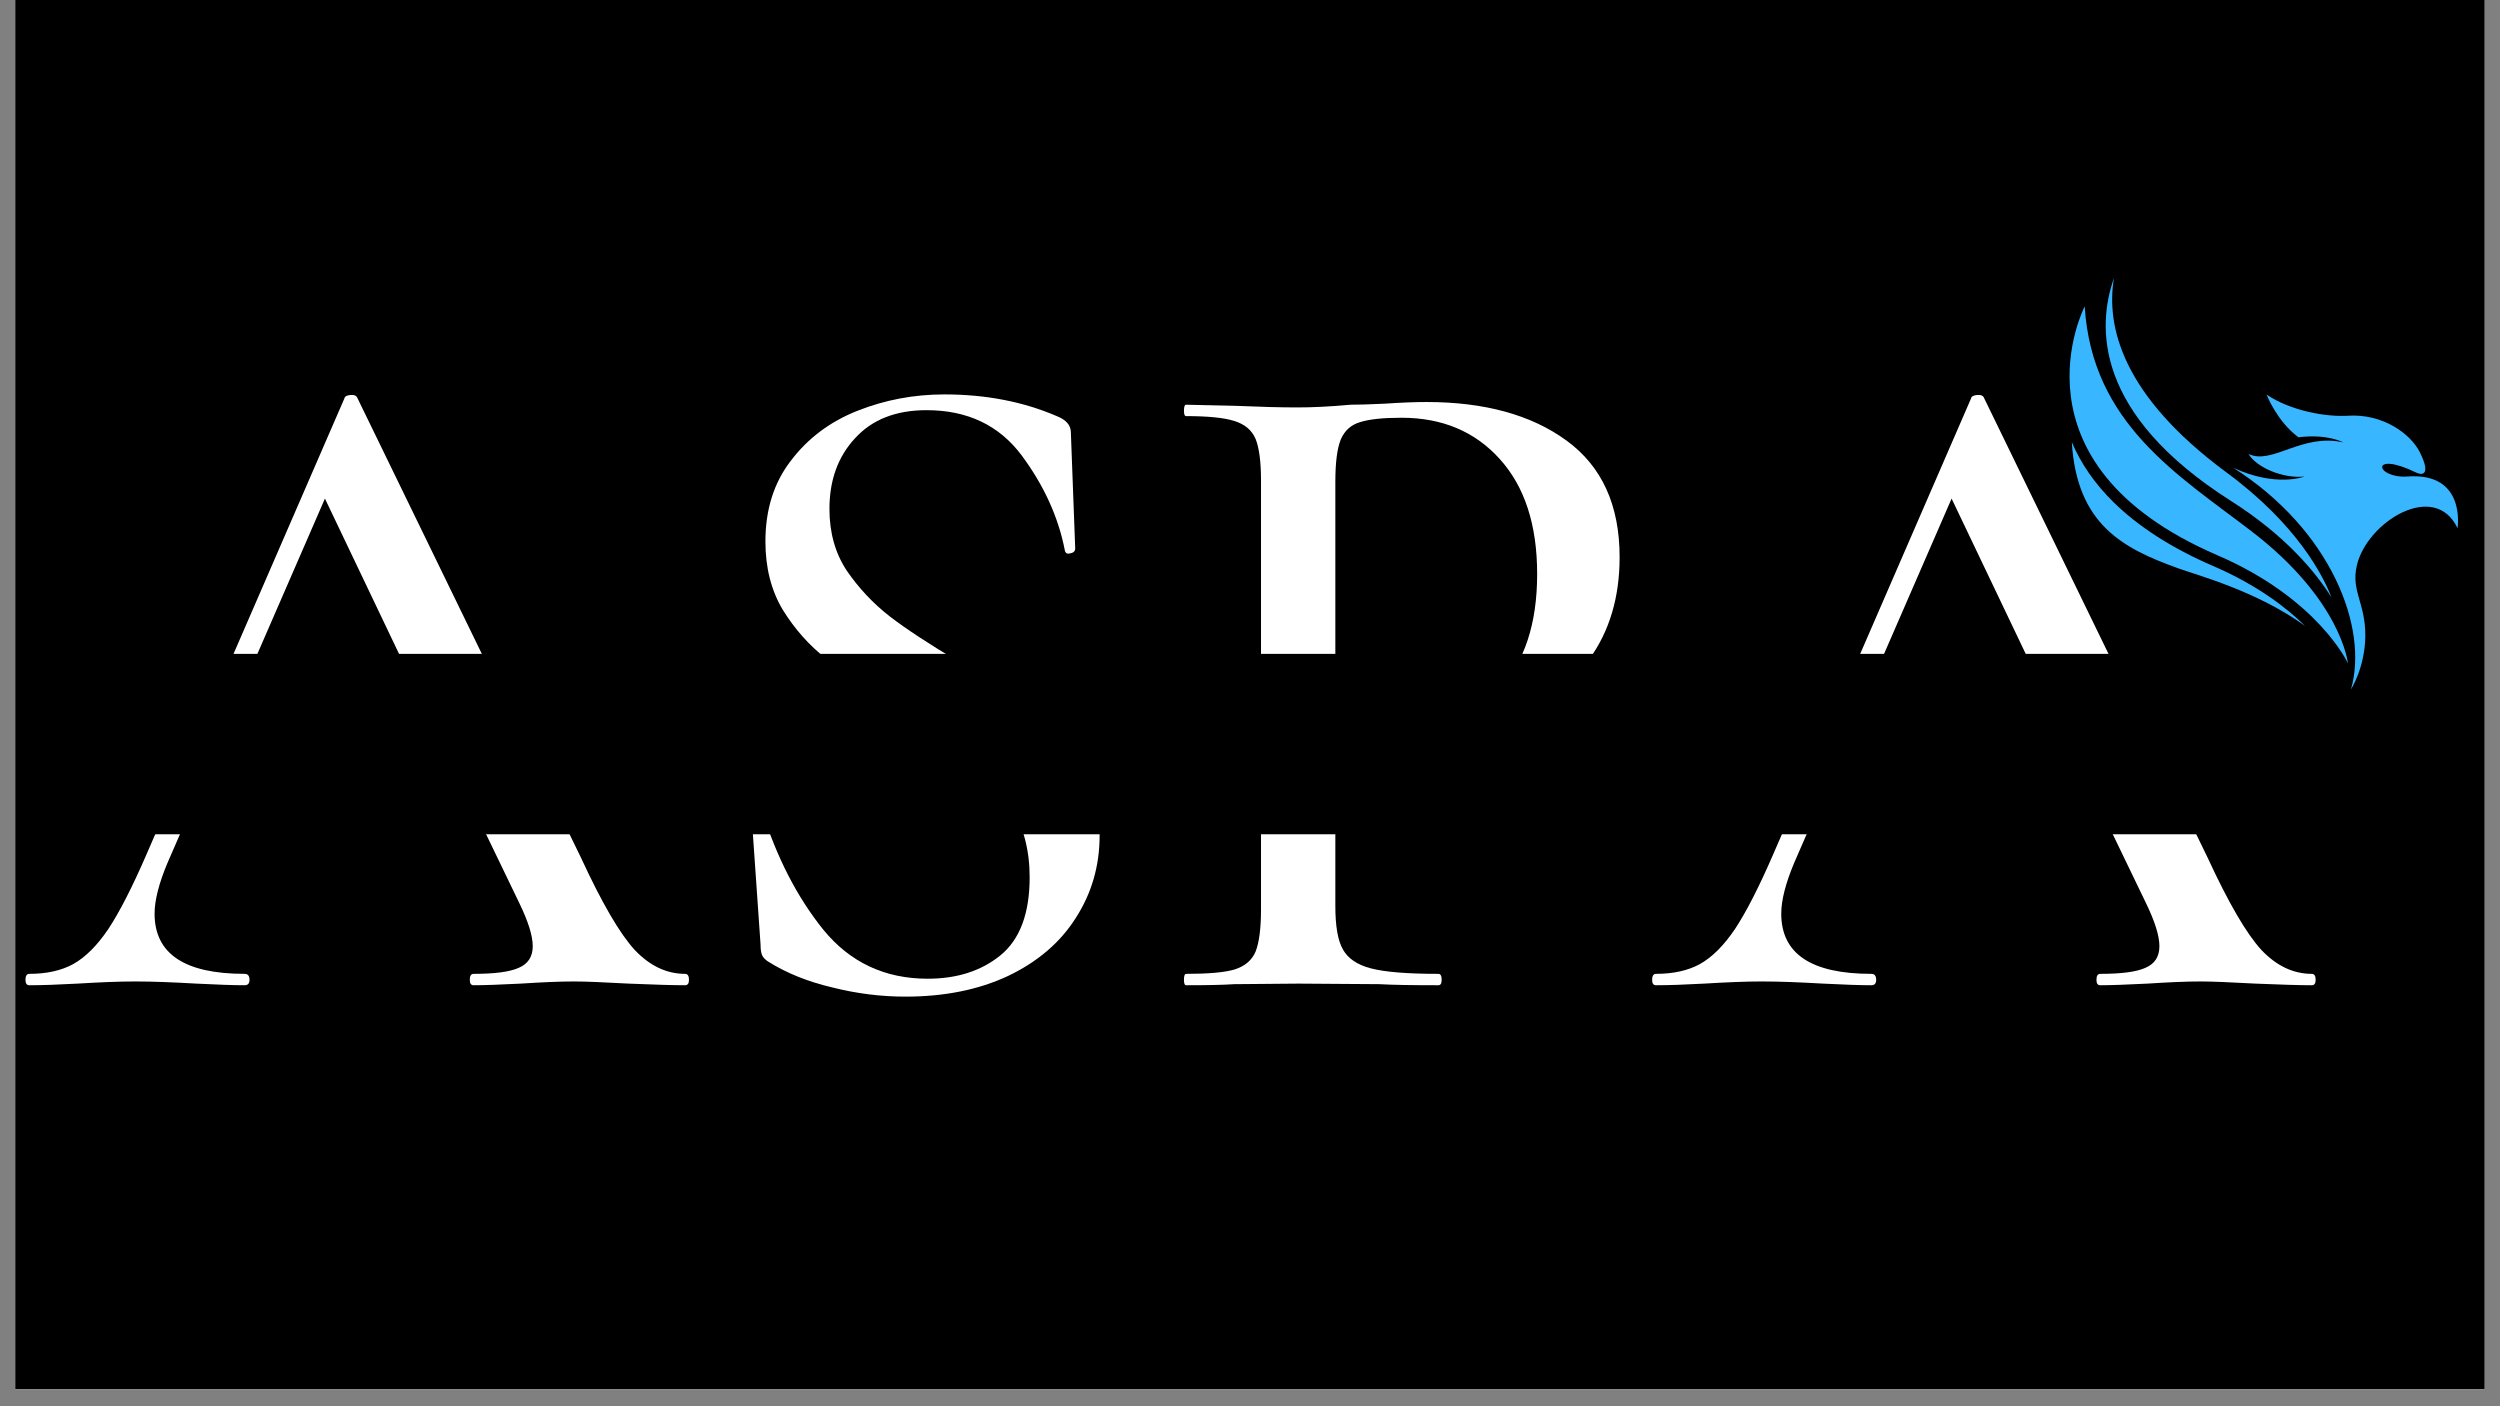 <svg xmlns="http://www.w3.org/2000/svg" xmlns:xlink="http://www.w3.org/1999/xlink" width="96" zoomAndPan="magnify" viewBox="0 0 72 40.5" height="54" preserveAspectRatio="xMidYMid meet" version="1.0"><rect x="0" y="0" width="72" height="40.5" fill="#808080" stroke="none"/><defs><g/><clipPath id="745b5c035d"><path d="M 0.438 0 L 71.559 0 L 71.559 40.008 L 0.438 40.008 Z M 0.438 0 " clip-rule="nonzero"/></clipPath><clipPath id="1344f091c3"><path d="M 0.438 11 L 20 11 L 20 29 L 0.438 29 Z M 0.438 11 " clip-rule="nonzero"/></clipPath><clipPath id="fc156fff89"><path d="M 2.66 18.832 L 64.418 18.832 L 64.418 24.027 L 2.66 24.027 Z M 2.66 18.832 " clip-rule="nonzero"/></clipPath><clipPath id="87ead0293d"><path d="M 60 8.004 L 68 8.004 L 68 18 L 60 18 Z M 60 8.004 " clip-rule="nonzero"/></clipPath><clipPath id="d98dffe91b"><path d="M 64 11 L 71 11 L 71 19.855 L 64 19.855 Z M 64 11 " clip-rule="nonzero"/></clipPath><clipPath id="b3b6f1f466"><path d="M 59 8.004 L 68 8.004 L 68 19.855 L 59 19.855 Z M 59 8.004 " clip-rule="nonzero"/></clipPath></defs><g clip-path="url(#745b5c035d)"><path fill="#ffffff" d="M 0.438 0 L 71.562 0 L 71.562 47.414 L 0.438 47.414 Z M 0.438 0 " fill-opacity="1" fill-rule="nonzero"/><path fill="#ffffff" d="M 0.438 0 L 71.562 0 L 71.562 40.008 L 0.438 40.008 Z M 0.438 0 " fill-opacity="1" fill-rule="nonzero"/><path fill="#000000" d="M 0.438 0 L 71.562 0 L 71.562 40.008 L 0.438 40.008 Z M 0.438 0 " fill-opacity="1" fill-rule="nonzero"/></g><g clip-path="url(#1344f091c3)"><g fill="#ffffff" fill-opacity="1"><g transform="translate(0.874, 28.375)"><g><path d="M 18.859 -0.328 C 18.93 -0.328 18.969 -0.27 18.969 -0.156 C 18.969 -0.051 18.93 0 18.859 0 C 18.516 0 17.973 -0.016 17.234 -0.047 C 16.516 -0.086 15.988 -0.109 15.656 -0.109 C 15.238 -0.109 14.727 -0.086 14.125 -0.047 C 13.52 -0.016 13.066 0 12.766 0 C 12.691 0 12.656 -0.051 12.656 -0.156 C 12.656 -0.27 12.691 -0.328 12.766 -0.328 C 13.367 -0.328 13.801 -0.383 14.062 -0.5 C 14.332 -0.613 14.469 -0.82 14.469 -1.125 C 14.469 -1.426 14.336 -1.844 14.078 -2.375 L 11.078 -8.594 L 6.156 -8.594 L 3.953 -3.531 C 3.703 -2.938 3.578 -2.445 3.578 -2.062 C 3.578 -0.906 4.441 -0.328 6.172 -0.328 C 6.266 -0.328 6.312 -0.27 6.312 -0.156 C 6.312 -0.051 6.266 0 6.172 0 C 5.859 0 5.395 -0.016 4.781 -0.047 C 4.102 -0.086 3.516 -0.109 3.016 -0.109 C 2.555 -0.109 2.004 -0.086 1.359 -0.047 C 0.797 -0.016 0.332 0 -0.031 0 C -0.102 0 -0.141 -0.051 -0.141 -0.156 C -0.141 -0.27 -0.102 -0.328 -0.031 -0.328 C 0.469 -0.328 0.891 -0.422 1.234 -0.609 C 1.586 -0.805 1.926 -1.145 2.25 -1.625 C 2.57 -2.113 2.938 -2.828 3.344 -3.766 L 9.047 -16.906 C 9.055 -16.957 9.113 -16.988 9.219 -17 C 9.332 -17.008 9.398 -16.977 9.422 -16.906 L 15.859 -3.672 C 16.461 -2.367 16.977 -1.484 17.406 -1.016 C 17.844 -0.555 18.328 -0.328 18.859 -0.328 Z M 6.391 -9.203 L 10.781 -9.203 L 8.484 -14.016 Z M 6.391 -9.203 "/></g></g></g></g><g fill="#ffffff" fill-opacity="1"><g transform="translate(19.763, 28.375)"><g><path d="M 4.125 -13.719 C 4.125 -13.039 4.289 -12.445 4.625 -11.938 C 4.969 -11.438 5.379 -11 5.859 -10.625 C 6.336 -10.258 7.004 -9.82 7.859 -9.312 C 8.754 -8.758 9.461 -8.281 9.984 -7.875 C 10.516 -7.477 10.969 -6.984 11.344 -6.391 C 11.719 -5.805 11.906 -5.113 11.906 -4.312 C 11.906 -3.438 11.676 -2.645 11.219 -1.938 C 10.77 -1.227 10.117 -0.672 9.266 -0.266 C 8.422 0.129 7.438 0.328 6.312 0.328 C 5.602 0.328 4.898 0.238 4.203 0.062 C 3.504 -0.102 2.895 -0.348 2.375 -0.672 C 2.289 -0.723 2.227 -0.785 2.188 -0.859 C 2.156 -0.93 2.141 -1.035 2.141 -1.172 L 1.875 -5 C 1.852 -5.07 1.891 -5.113 1.984 -5.125 C 2.086 -5.145 2.148 -5.125 2.172 -5.062 C 2.598 -3.695 3.191 -2.539 3.953 -1.594 C 4.723 -0.656 5.723 -0.188 6.953 -0.188 C 7.797 -0.188 8.492 -0.41 9.047 -0.859 C 9.609 -1.316 9.891 -2.066 9.891 -3.109 C 9.891 -3.891 9.711 -4.57 9.359 -5.156 C 9.004 -5.75 8.57 -6.242 8.062 -6.641 C 7.551 -7.047 6.867 -7.508 6.016 -8.031 C 5.18 -8.562 4.52 -9.02 4.031 -9.406 C 3.539 -9.789 3.125 -10.258 2.781 -10.812 C 2.445 -11.375 2.281 -12.031 2.281 -12.781 C 2.281 -13.695 2.523 -14.473 3.016 -15.109 C 3.504 -15.754 4.145 -16.234 4.938 -16.547 C 5.727 -16.859 6.562 -17.016 7.438 -17.016 C 8.633 -17.016 9.711 -16.805 10.672 -16.391 C 10.941 -16.285 11.078 -16.129 11.078 -15.922 L 11.203 -12.578 C 11.203 -12.504 11.156 -12.457 11.062 -12.438 C 10.977 -12.414 10.926 -12.441 10.906 -12.516 C 10.719 -13.484 10.301 -14.398 9.656 -15.266 C 9.008 -16.129 8.098 -16.562 6.922 -16.562 C 6.035 -16.562 5.348 -16.289 4.859 -15.75 C 4.367 -15.219 4.125 -14.539 4.125 -13.719 Z M 4.125 -13.719 "/></g></g></g><g fill="#ffffff" fill-opacity="1"><g transform="translate(33.114, 28.375)"><g><path d="M 5.344 -2.281 C 5.344 -1.707 5.414 -1.289 5.562 -1.031 C 5.707 -0.77 5.977 -0.586 6.375 -0.484 C 6.781 -0.379 7.426 -0.328 8.312 -0.328 C 8.375 -0.328 8.406 -0.27 8.406 -0.156 C 8.406 -0.051 8.375 0 8.312 0 C 7.582 0 7.016 -0.008 6.609 -0.031 L 4.281 -0.047 L 2.438 -0.031 C 2.094 -0.008 1.629 0 1.047 0 C 1.004 0 0.984 -0.051 0.984 -0.156 C 0.984 -0.27 1.004 -0.328 1.047 -0.328 C 1.68 -0.328 2.145 -0.367 2.438 -0.453 C 2.738 -0.547 2.941 -0.719 3.047 -0.969 C 3.148 -1.227 3.203 -1.629 3.203 -2.172 L 3.203 -14.547 C 3.203 -15.086 3.148 -15.484 3.047 -15.734 C 2.941 -15.984 2.738 -16.156 2.438 -16.25 C 2.145 -16.344 1.68 -16.391 1.047 -16.391 C 1.004 -16.391 0.984 -16.441 0.984 -16.547 C 0.984 -16.66 1.004 -16.719 1.047 -16.719 L 2.438 -16.688 C 3.188 -16.656 3.789 -16.641 4.25 -16.641 C 4.676 -16.641 5.188 -16.664 5.781 -16.719 C 5.988 -16.719 6.32 -16.727 6.781 -16.75 C 7.238 -16.781 7.633 -16.797 7.969 -16.797 C 9.645 -16.797 10.988 -16.426 12 -15.688 C 13.02 -14.945 13.531 -13.828 13.531 -12.328 C 13.531 -11.172 13.238 -10.191 12.656 -9.391 C 12.082 -8.586 11.344 -7.988 10.438 -7.594 C 9.539 -7.207 8.613 -7.016 7.656 -7.016 C 7.133 -7.016 6.703 -7.055 6.359 -7.141 C 6.305 -7.141 6.281 -7.188 6.281 -7.281 C 6.281 -7.332 6.289 -7.383 6.312 -7.438 C 6.344 -7.488 6.379 -7.504 6.422 -7.484 C 6.703 -7.422 7.023 -7.391 7.391 -7.391 C 8.441 -7.391 9.332 -7.77 10.062 -8.531 C 10.789 -9.301 11.156 -10.406 11.156 -11.844 C 11.156 -13.258 10.797 -14.363 10.078 -15.156 C 9.367 -15.945 8.426 -16.344 7.25 -16.344 C 6.719 -16.344 6.32 -16.301 6.062 -16.219 C 5.801 -16.145 5.613 -15.977 5.5 -15.719 C 5.395 -15.457 5.344 -15.051 5.344 -14.5 Z M 5.344 -2.281 "/></g></g></g><g fill="#ffffff" fill-opacity="1"><g transform="translate(47.722, 28.375)"><g><path d="M 18.859 -0.328 C 18.93 -0.328 18.969 -0.27 18.969 -0.156 C 18.969 -0.051 18.93 0 18.859 0 C 18.516 0 17.973 -0.016 17.234 -0.047 C 16.516 -0.086 15.988 -0.109 15.656 -0.109 C 15.238 -0.109 14.727 -0.086 14.125 -0.047 C 13.52 -0.016 13.066 0 12.766 0 C 12.691 0 12.656 -0.051 12.656 -0.156 C 12.656 -0.27 12.691 -0.328 12.766 -0.328 C 13.367 -0.328 13.801 -0.383 14.062 -0.5 C 14.332 -0.613 14.469 -0.82 14.469 -1.125 C 14.469 -1.426 14.336 -1.844 14.078 -2.375 L 11.078 -8.594 L 6.156 -8.594 L 3.953 -3.531 C 3.703 -2.938 3.578 -2.445 3.578 -2.062 C 3.578 -0.906 4.441 -0.328 6.172 -0.328 C 6.266 -0.328 6.312 -0.27 6.312 -0.156 C 6.312 -0.051 6.266 0 6.172 0 C 5.859 0 5.395 -0.016 4.781 -0.047 C 4.102 -0.086 3.516 -0.109 3.016 -0.109 C 2.555 -0.109 2.004 -0.086 1.359 -0.047 C 0.797 -0.016 0.332 0 -0.031 0 C -0.102 0 -0.141 -0.051 -0.141 -0.156 C -0.141 -0.27 -0.102 -0.328 -0.031 -0.328 C 0.469 -0.328 0.891 -0.422 1.234 -0.609 C 1.586 -0.805 1.926 -1.145 2.25 -1.625 C 2.57 -2.113 2.938 -2.828 3.344 -3.766 L 9.047 -16.906 C 9.055 -16.957 9.113 -16.988 9.219 -17 C 9.332 -17.008 9.398 -16.977 9.422 -16.906 L 15.859 -3.672 C 16.461 -2.367 16.977 -1.484 17.406 -1.016 C 17.844 -0.555 18.328 -0.328 18.859 -0.328 Z M 6.391 -9.203 L 10.781 -9.203 L 8.484 -14.016 Z M 6.391 -9.203 "/></g></g></g><g fill="#ffffff" fill-opacity="1"><g transform="translate(66.607, 28.375)"><g/></g></g><g clip-path="url(#fc156fff89)"><path fill="#000000" d="M 2.66 18.832 L 64.418 18.832 L 64.418 24.027 L 2.66 24.027 L 2.66 18.832 " fill-opacity="1" fill-rule="nonzero"/></g><g clip-path="url(#87ead0293d)"><path fill="#38b6ff" d="M 64.117 13.602 C 61.113 11.383 60.648 9.395 60.883 8.004 C 60.391 9.402 60.305 11.914 64.238 14.418 C 65.828 15.426 66.695 16.484 67.148 17.207 C 66.906 16.582 66.164 15.109 64.117 13.602 " fill-opacity="1" fill-rule="nonzero"/></g><g clip-path="url(#d98dffe91b)"><path fill="#38b6ff" d="M 66.371 13.723 C 65.758 13.793 64.988 13.465 64.758 13.074 C 65.434 13.402 66.297 12.465 67.488 12.742 C 67.488 12.742 67.035 12.488 66.195 12.594 C 65.57 12.129 65.277 11.363 65.277 11.363 C 65.969 11.836 67.004 12.012 67.613 11.973 C 68.629 11.906 69.43 12.496 69.695 13.031 C 70.031 13.711 69.734 13.68 69.602 13.617 C 68.234 12.949 68.402 13.789 69.344 13.723 C 71.035 13.602 70.777 15.211 70.777 15.211 C 70.117 13.82 68.16 15.035 67.875 16.293 C 67.707 17.031 68.133 17.379 68.121 18.328 C 68.109 19.234 67.707 19.855 67.707 19.855 C 68.223 18.074 67.125 15.258 64.32 13.473 C 65.562 14.047 66.371 13.723 66.371 13.723 " fill-opacity="1" fill-rule="nonzero"/></g><path fill="#38b6ff" d="M 60.867 14.461 C 61.586 15.168 62.551 15.789 63.738 16.301 C 65.008 16.848 65.859 17.508 66.387 18.027 C 64.984 17.016 63.301 16.574 62.719 16.363 C 61.156 15.797 59.812 15.117 59.668 12.734 C 59.934 13.359 60.336 13.938 60.867 14.461 " fill-opacity="1" fill-rule="nonzero"/><g clip-path="url(#b3b6f1f466)"><path fill="#38b6ff" d="M 67.621 19.105 C 67.621 19.105 66.777 17.25 63.863 15.992 C 57.699 13.336 60.039 8.824 60.039 8.824 C 60.25 12.203 62.73 13.68 64.844 15.301 C 67.441 17.289 67.621 19.105 67.621 19.105 " fill-opacity="1" fill-rule="nonzero"/></g></svg>